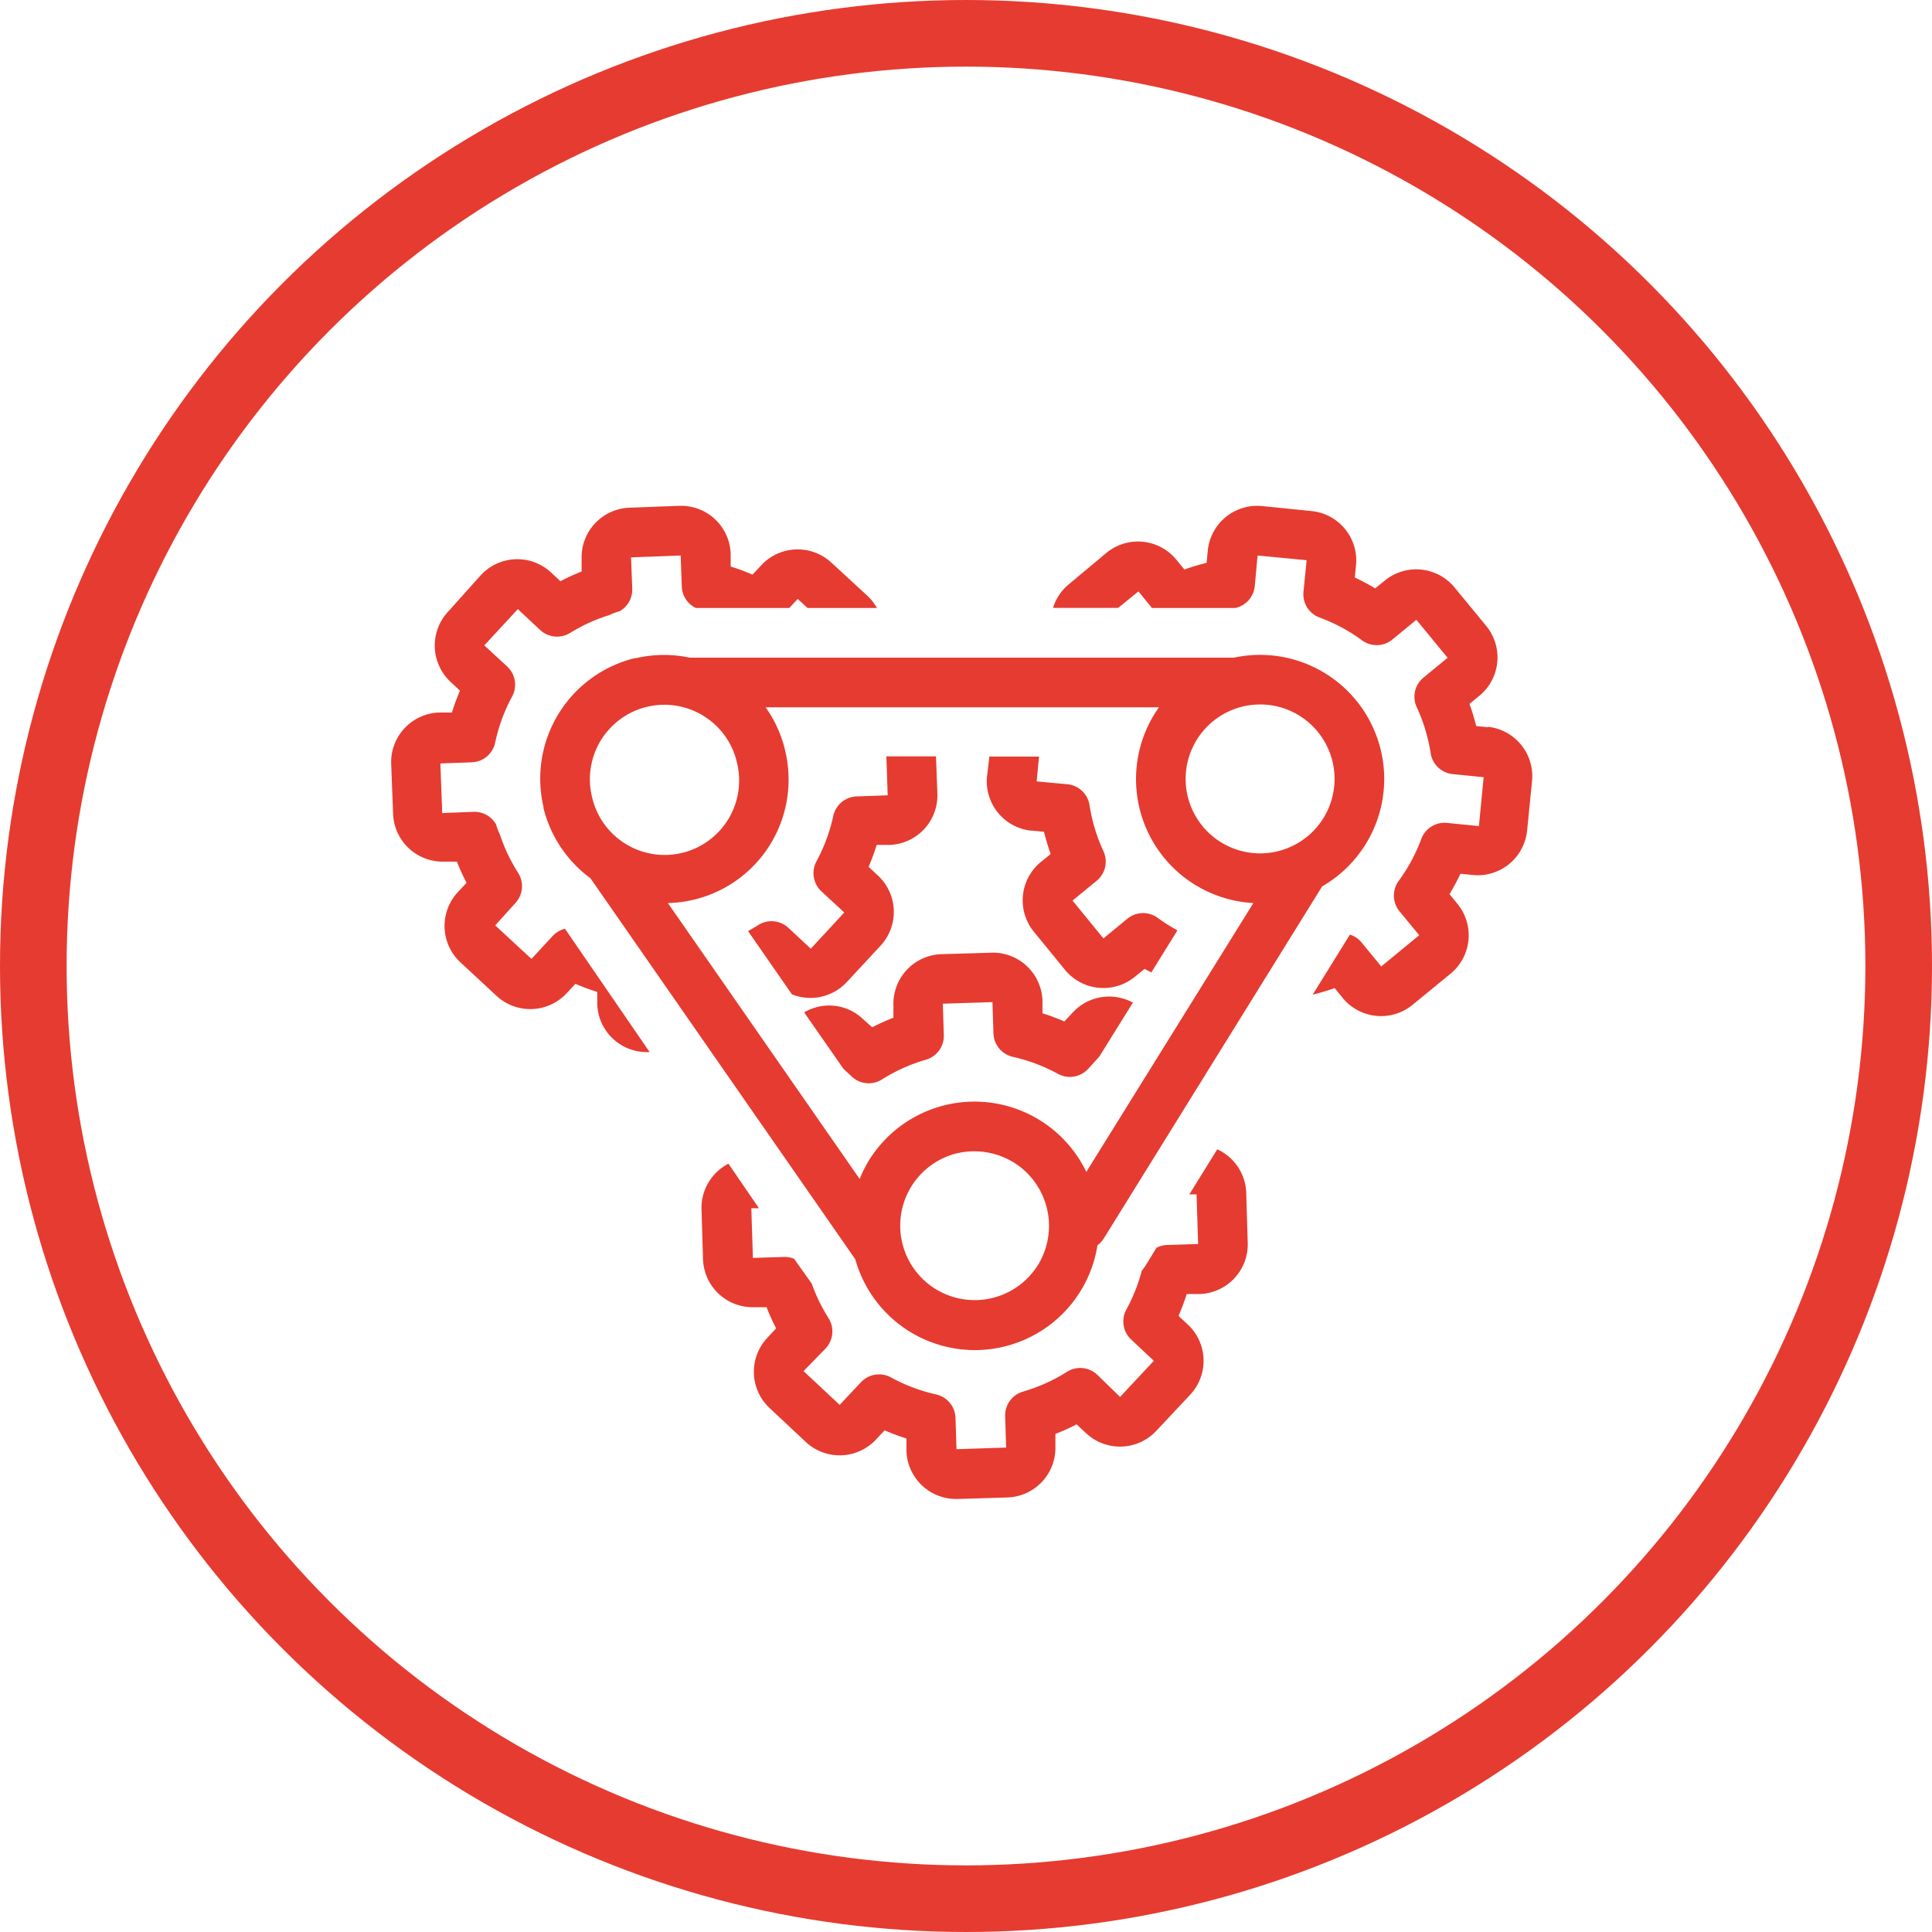 <svg width="58" height="58" fill="none" xmlns="http://www.w3.org/2000/svg"><path d="M30.968 24.934l.373.037c.056.226.123.449.201.667l-.298.242a1.49 1.49 0 00-.208 2.09l.939 1.149a1.49 1.49 0 002.09.208l.298-.242c.063.041.134.07.201.108l.783-1.263a5.128 5.128 0 01-.589-.373.745.745 0 00-.913.023l-.719.592-.928-1.136.723-.593a.745.745 0 00.205-.89 5.15 5.15 0 01-.417-1.38.745.745 0 00-.664-.629l-.924-.086.071-.745h-1.49l-.071.596a1.49 1.49 0 001.33 1.629l.008-.004zM44.689 21.834l-.373-.037a6.681 6.681 0 00-.201-.667l.298-.243a1.49 1.49 0 00.209-2.09l-.947-1.151a1.49 1.49 0 00-2.094-.224l-.298.242a6.628 6.628 0 00-.611-.328l.037-.372a1.49 1.49 0 00-1.33-1.621l-1.49-.15a1.49 1.49 0 00-1.63 1.331l-.036.373a6.673 6.673 0 00-.667.2l-.243-.297a1.49 1.49 0 00-2.09-.209l-1.133.947a1.49 1.49 0 00-.477.711h1.956l.608-.495.406.499h2.5a.746.746 0 00.585-.648l.086-.928 1.472.141-.093.932a.745.745 0 00.484.79c.454.166.881.396 1.27.682a.745.745 0 00.914-.023l.719-.592.939 1.14-.723.593a.745.745 0 00-.205.89c.203.438.344.902.418 1.379a.744.744 0 00.663.63l.928.093-.142 1.468-.932-.093a.745.745 0 00-.793.466 5.14 5.14 0 01-.682 1.27.745.745 0 00.022.913l.593.72-1.14.938-.593-.723a.745.745 0 00-.347-.234l-1.118 1.803a6.7 6.7 0 00.66-.197l.242.298a1.49 1.49 0 002.09.209l1.148-.94a1.49 1.49 0 00.21-2.09l-.243-.298c.12-.198.23-.402.328-.611l.372.037a1.49 1.49 0 001.629-1.33l.149-1.49a1.49 1.49 0 00-1.33-1.629l.026.015z" fill="#E63B30"/><path d="M26.821 30.18v.373c-.217.084-.43.18-.637.287l-.28-.25a1.468 1.468 0 00-1.762-.197l1.178 1.692.25.234a.745.745 0 00.908.086c.41-.258.854-.458 1.32-.592a.745.745 0 00.536-.746l-.03-.935 1.49-.048.03.939a.746.746 0 00.582.704c.472.106.928.278 1.353.51a.745.745 0 00.901-.141l.34-.373 1.01-1.624a1.49 1.49 0 00-1.793.283l-.265.283a6.654 6.654 0 00-.656-.246v-.373a1.489 1.489 0 00-1.55-1.445l-1.49.044a1.49 1.49 0 00-1.435 1.535zM36.543 34.503l-.838 1.353h.216l.048 1.49-.939.03a.745.745 0 00-.31.082l-.33.536c-.034.056-.075.105-.113.157a5.156 5.156 0 01-.462 1.159.745.745 0 00.142.902l.682.64-1.014 1.085-.685-.667a.745.745 0 00-.91-.086c-.41.259-.853.458-1.319.593a.745.745 0 00-.536.745l.03.935-1.49.049-.03-.94a.746.746 0 00-.582-.704 5.165 5.165 0 01-1.353-.51.746.746 0 00-.901.141l-.641.682-1.085-1.013.664-.682a.746.746 0 00.085-.91 5.156 5.156 0 01-.503-1.035l-.529-.745a.745.745 0 00-.302-.056l-.935.03-.048-1.491h.23l-.916-1.338a1.491 1.491 0 00-.809 1.375l.045 1.49a1.49 1.49 0 001.535 1.443h.373c.084.217.18.43.287.637l-.265.283a1.49 1.49 0 00.067 2.106l1.085 1.017a1.49 1.49 0 002.105-.064l.265-.283c.214.094.433.176.655.246v.373A1.49 1.49 0 0028.702 45h.05l1.49-.045a1.49 1.49 0 001.442-1.535v-.373c.217-.084.43-.18.637-.287l.283.265a1.49 1.49 0 002.106-.067l1.017-1.084a1.49 1.49 0 00-.063-2.106l-.284-.264a6.63 6.63 0 00.246-.656H36a1.493 1.493 0 001.457-1.562l-.045-1.49a1.49 1.49 0 00-.868-1.293zM23.773 29.85a1.49 1.49 0 001.654-.373l1.01-1.089a1.49 1.49 0 00-.078-2.101l-.283-.265c.092-.214.173-.433.242-.656h.373a1.49 1.49 0 001.45-1.542l-.042-1.118h-1.49l.04 1.17-.934.033a.745.745 0 00-.701.593c-.103.473-.273.93-.503 1.356a.746.746 0 00.149.902l.686.633-1.006 1.088-.671-.626a.746.746 0 00-.91-.082c-.099.063-.2.122-.301.18l1.315 1.896zM24.958 16.89a1.49 1.49 0 00-2.102.077l-.264.284a6.58 6.58 0 00-.656-.243v-.372a1.49 1.49 0 00-1.554-1.45l-1.49.056a1.49 1.49 0 00-1.431 1.543v.372c-.218.086-.43.183-.637.291l-.284-.265a1.49 1.49 0 00-2.101.079l-.991 1.106a1.49 1.49 0 00.078 2.102l.283.265a6.598 6.598 0 00-.242.655h-.373a1.49 1.49 0 00-1.45 1.554l.057 1.49a1.49 1.49 0 001.542 1.432h.373c.086.217.183.43.29.637l-.264.283a1.49 1.49 0 00.078 2.102l1.088 1.01a1.49 1.49 0 002.102-.079l.264-.283c.215.092.433.173.656.242v.373a1.49 1.49 0 001.49 1.434h.083l-2.542-3.703a.744.744 0 00-.372.22l-.634.685-1.088-1.006.604-.67a.745.745 0 00.082-.91 5.134 5.134 0 01-.544-1.144 2.24 2.24 0 01-.12-.313.746.746 0 00-.678-.372l-.935.037-.056-1.49.936-.034a.745.745 0 00.715-.619c.103-.473.272-.93.503-1.356a.744.744 0 00-.149-.902l-.686-.633 1.007-1.089.67.627a.746.746 0 00.91.081 5.138 5.138 0 011.166-.529 2.21 2.21 0 01.316-.119.746.746 0 00.373-.678l-.037-.935 1.49-.056.034.935a.746.746 0 00.42.64h2.807l.253-.271.295.272h2.083a1.492 1.492 0 00-.272-.354l-1.096-1.01z" fill="#E63B30"/><path d="M19.097 19.758h-.038a3.726 3.726 0 00-2.742 4.472v.033c.21.844.708 1.587 1.408 2.102l7.952 11.44a3.726 3.726 0 007.27-.422.745.745 0 00.183-.193l6.562-10.58a3.725 3.725 0 001.863-3.226V23.343a3.727 3.727 0 00-4.509-3.6h-16.34a3.726 3.726 0 00-1.61.015zm12.065 18.214a2.236 2.236 0 11-2.418-3.353 2.264 2.264 0 011.9.427c.394.313.67.749.787 1.238a2.236 2.236 0 01-.269 1.688zm6.667-16.824a2.235 2.235 0 110 4.471 2.235 2.235 0 010-4.47zm-14.265 1.353a3.701 3.701 0 00-.58-1.267h11.808a3.725 3.725 0 002.835 5.876l-5.015 8.071a3.726 3.726 0 00-6.529-.339c-.106.176-.199.36-.275.552L20.05 27.11a3.706 3.706 0 003.514-4.602v-.007zm-1.45.354a2.236 2.236 0 11-4.344 1.058 2.236 2.236 0 014.345-1.058z" fill="#E63B30"/><circle cx="29" cy="29" r="28" stroke="#E63B30" stroke-width="2"/></svg>